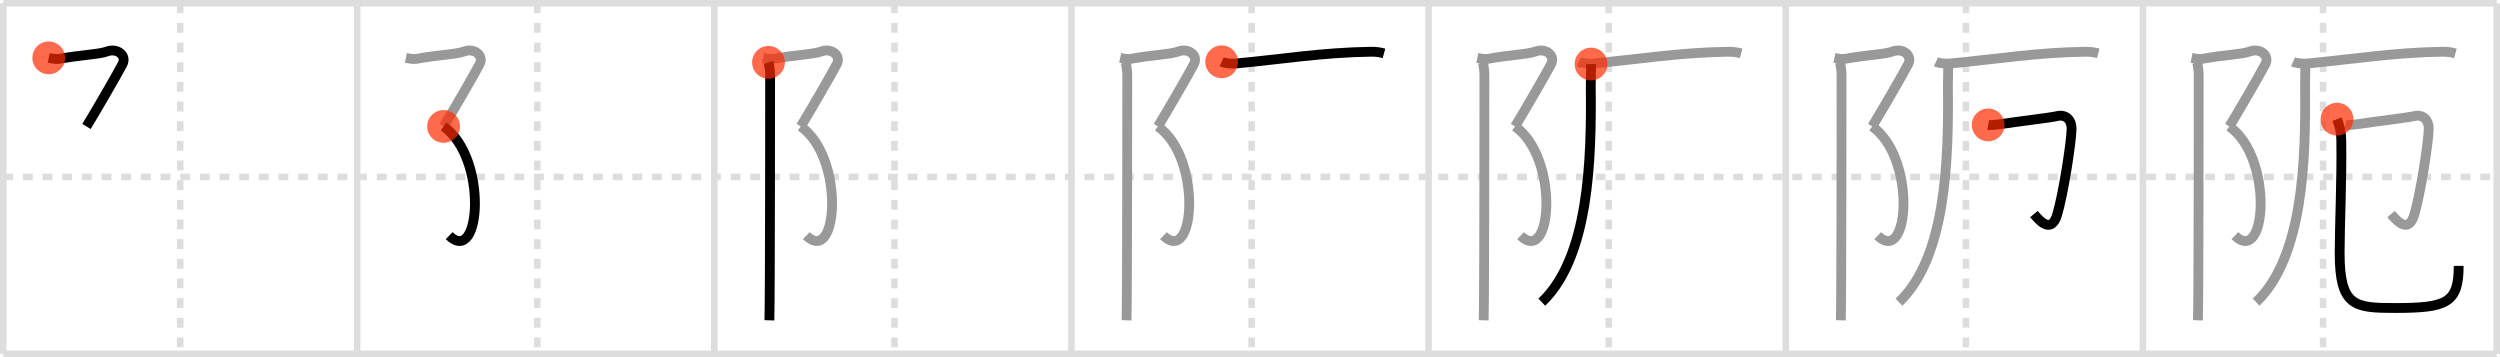 <svg width="763px" height="109px" viewBox="0 0 763 109" xmlns="http://www.w3.org/2000/svg" xmlns:xlink="http://www.w3.org/1999/xlink" xml:space="preserve" version="1.1"  baseProfile="full">
<line x1="1" y1="1" x2="762" y2="1" style="stroke:#ddd;stroke-width:2" />
<line x1="1" y1="1" x2="1" y2="108" style="stroke:#ddd;stroke-width:2" />
<line x1="1" y1="108" x2="762" y2="108" style="stroke:#ddd;stroke-width:2" />
<line x1="762" y1="1" x2="762" y2="108" style="stroke:#ddd;stroke-width:2" />
<line x1="109" y1="1" x2="109" y2="108" style="stroke:#ddd;stroke-width:2" />
<line x1="218" y1="1" x2="218" y2="108" style="stroke:#ddd;stroke-width:2" />
<line x1="327" y1="1" x2="327" y2="108" style="stroke:#ddd;stroke-width:2" />
<line x1="436" y1="1" x2="436" y2="108" style="stroke:#ddd;stroke-width:2" />
<line x1="545" y1="1" x2="545" y2="108" style="stroke:#ddd;stroke-width:2" />
<line x1="654" y1="1" x2="654" y2="108" style="stroke:#ddd;stroke-width:2" />
<line x1="1" y1="54" x2="762" y2="54" style="stroke:#ddd;stroke-width:2;stroke-dasharray:3 3" />
<line x1="55" y1="1" x2="55" y2="108" style="stroke:#ddd;stroke-width:2;stroke-dasharray:3 3" />
<line x1="164" y1="1" x2="164" y2="108" style="stroke:#ddd;stroke-width:2;stroke-dasharray:3 3" />
<line x1="273" y1="1" x2="273" y2="108" style="stroke:#ddd;stroke-width:2;stroke-dasharray:3 3" />
<line x1="382" y1="1" x2="382" y2="108" style="stroke:#ddd;stroke-width:2;stroke-dasharray:3 3" />
<line x1="491" y1="1" x2="491" y2="108" style="stroke:#ddd;stroke-width:2;stroke-dasharray:3 3" />
<line x1="600" y1="1" x2="600" y2="108" style="stroke:#ddd;stroke-width:2;stroke-dasharray:3 3" />
<line x1="709" y1="1" x2="709" y2="108" style="stroke:#ddd;stroke-width:2;stroke-dasharray:3 3" />
<path d="M14.87,17.66c1.08,0.22,2.25,0.49,3.39,0.28c6.24-1.18,11.94-1.31,14.38-2.23c3.06-1.15,6.12,1.15,4.76,3.83c-1.36,2.68-8.63,15.21-11.01,19.05" style="fill:none;stroke:black;stroke-width:3" />
<circle cx="14.87" cy="17.66" r="5" stroke-width="0" fill="#FF2A00" opacity="0.7" />
<path d="M123.87,17.66c1.08,0.22,2.25,0.49,3.39,0.28c6.24-1.18,11.94-1.31,14.38-2.23c3.06-1.15,6.12,1.15,4.76,3.83c-1.36,2.68-8.63,15.21-11.01,19.05" style="fill:none;stroke:#999;stroke-width:3" />
<path d="M135.38,38.59c13.59,9.58,11.37,42.66,1.7,33.34" style="fill:none;stroke:black;stroke-width:3" />
<circle cx="135.38" cy="38.59" r="5" stroke-width="0" fill="#FF2A00" opacity="0.7" />
<path d="M232.87,17.66c1.08,0.22,2.25,0.49,3.39,0.28c6.24-1.18,11.94-1.31,14.38-2.23c3.06-1.15,6.12,1.15,4.76,3.83c-1.36,2.68-8.63,15.21-11.01,19.05" style="fill:none;stroke:#999;stroke-width:3" />
<path d="M244.38,38.59c13.59,9.58,11.37,42.66,1.7,33.34" style="fill:none;stroke:#999;stroke-width:3" />
<path d="M234.54,19.03c0.21,0.72,0.5,2.47,0.5,3.74c0,1.17,0,67.8-0.22,74.99" style="fill:none;stroke:black;stroke-width:3" />
<circle cx="234.54" cy="19.03" r="5" stroke-width="0" fill="#FF2A00" opacity="0.7" />
<path d="M341.87,17.66c1.08,0.22,2.25,0.49,3.39,0.28c6.24-1.18,11.94-1.31,14.38-2.23c3.06-1.15,6.12,1.15,4.76,3.83c-1.36,2.68-8.63,15.21-11.01,19.05" style="fill:none;stroke:#999;stroke-width:3" />
<path d="M353.38,38.59c13.59,9.58,11.37,42.66,1.7,33.34" style="fill:none;stroke:#999;stroke-width:3" />
<path d="M343.54,19.03c0.21,0.72,0.5,2.47,0.5,3.74c0,1.17,0,67.8-0.22,74.99" style="fill:none;stroke:#999;stroke-width:3" />
<path d="M372.85,18.86c1.14,0.52,3.22,0.63,4.35,0.52c13.31-1.23,26.4-3.39,41.22-3.59c1.89-0.03,3.03,0.25,3.97,0.51" style="fill:none;stroke:black;stroke-width:3" />
<circle cx="372.85" cy="18.86" r="5" stroke-width="0" fill="#FF2A00" opacity="0.7" />
<path d="M450.87,17.66c1.08,0.22,2.25,0.49,3.39,0.28c6.24-1.18,11.94-1.31,14.38-2.23c3.06-1.15,6.12,1.15,4.76,3.83c-1.36,2.68-8.63,15.21-11.01,19.05" style="fill:none;stroke:#999;stroke-width:3" />
<path d="M462.38,38.59c13.59,9.58,11.37,42.66,1.7,33.34" style="fill:none;stroke:#999;stroke-width:3" />
<path d="M452.54,19.03c0.21,0.72,0.5,2.47,0.5,3.74c0,1.17,0,67.8-0.22,74.99" style="fill:none;stroke:#999;stroke-width:3" />
<path d="M481.85,18.86c1.14,0.52,3.22,0.63,4.35,0.52c13.31-1.23,26.4-3.39,41.22-3.59c1.89-0.03,3.03,0.25,3.97,0.51" style="fill:none;stroke:#999;stroke-width:3" />
<path d="M485.59,19.54c0.04,1.72-0.11,4.44-0.09,6.93C485.75,48.75,485.0,78.5,470.56,92.22" style="fill:none;stroke:black;stroke-width:3" />
<circle cx="485.59" cy="19.54" r="5" stroke-width="0" fill="#FF2A00" opacity="0.7" />
<path d="M559.87,17.66c1.08,0.22,2.25,0.49,3.39,0.28c6.24-1.18,11.94-1.31,14.38-2.23c3.06-1.15,6.12,1.15,4.76,3.83c-1.36,2.68-8.63,15.21-11.01,19.05" style="fill:none;stroke:#999;stroke-width:3" />
<path d="M571.38,38.59c13.59,9.58,11.37,42.66,1.7,33.34" style="fill:none;stroke:#999;stroke-width:3" />
<path d="M561.54,19.03c0.21,0.72,0.5,2.47,0.5,3.74c0,1.17,0,67.8-0.22,74.99" style="fill:none;stroke:#999;stroke-width:3" />
<path d="M590.85,18.86c1.14,0.52,3.22,0.63,4.35,0.52c13.31-1.23,26.4-3.39,41.22-3.59c1.89-0.03,3.03,0.25,3.97,0.51" style="fill:none;stroke:#999;stroke-width:3" />
<path d="M594.59,19.54c0.04,1.72-0.11,4.44-0.09,6.93C594.75,48.75,594.0,78.5,579.56,92.22" style="fill:none;stroke:#999;stroke-width:3" />
<path d="M606.79,38.12c0.7,0.13,2.07,0.01,3.48-0.2c6.24-0.92,15.75-2.04,17.46-2.47c2.81-0.7,4.63,1.23,4.52,4.04c-0.19,4.76-2.56,19.81-4.38,25.94c-1.74,5.88-5.11,2.32-7.11-0.1" style="fill:none;stroke:black;stroke-width:3" />
<circle cx="606.79" cy="38.12" r="5" stroke-width="0" fill="#FF2A00" opacity="0.7" />
<path d="M668.87,17.66c1.08,0.22,2.25,0.49,3.39,0.28c6.24-1.18,11.94-1.31,14.38-2.23c3.06-1.15,6.12,1.15,4.76,3.83c-1.36,2.68-8.63,15.21-11.01,19.05" style="fill:none;stroke:#999;stroke-width:3" />
<path d="M680.38,38.59c13.59,9.58,11.37,42.66,1.7,33.34" style="fill:none;stroke:#999;stroke-width:3" />
<path d="M670.54,19.03c0.21,0.72,0.5,2.47,0.5,3.74c0,1.17,0,67.8-0.22,74.99" style="fill:none;stroke:#999;stroke-width:3" />
<path d="M699.85,18.86c1.14,0.52,3.22,0.63,4.35,0.52c13.31-1.23,26.4-3.39,41.22-3.59c1.89-0.03,3.03,0.25,3.97,0.51" style="fill:none;stroke:#999;stroke-width:3" />
<path d="M703.59,19.54c0.04,1.72-0.11,4.44-0.09,6.93C703.75,48.75,703.0,78.5,688.56,92.22" style="fill:none;stroke:#999;stroke-width:3" />
<path d="M715.79,38.12c0.7,0.13,2.07,0.01,3.48-0.2c6.24-0.92,15.75-2.04,17.46-2.47c2.81-0.7,4.63,1.23,4.52,4.04c-0.19,4.76-2.56,19.81-4.38,25.94c-1.74,5.88-5.11,2.32-7.11-0.1" style="fill:none;stroke:#999;stroke-width:3" />
<path d="M713.25,36.37c0.71,1.74,1.27,3.79,1.31,6.48c0.19,11.98-0.5,26.13-0.5,34.28C714.06,93.5,718.58,94,730.9,94c15.85,0,19.49-1.5,19.49-12.86" style="fill:none;stroke:black;stroke-width:3" />
<circle cx="713.25" cy="36.37" r="5" stroke-width="0" fill="#FF2A00" opacity="0.7" />
</svg>